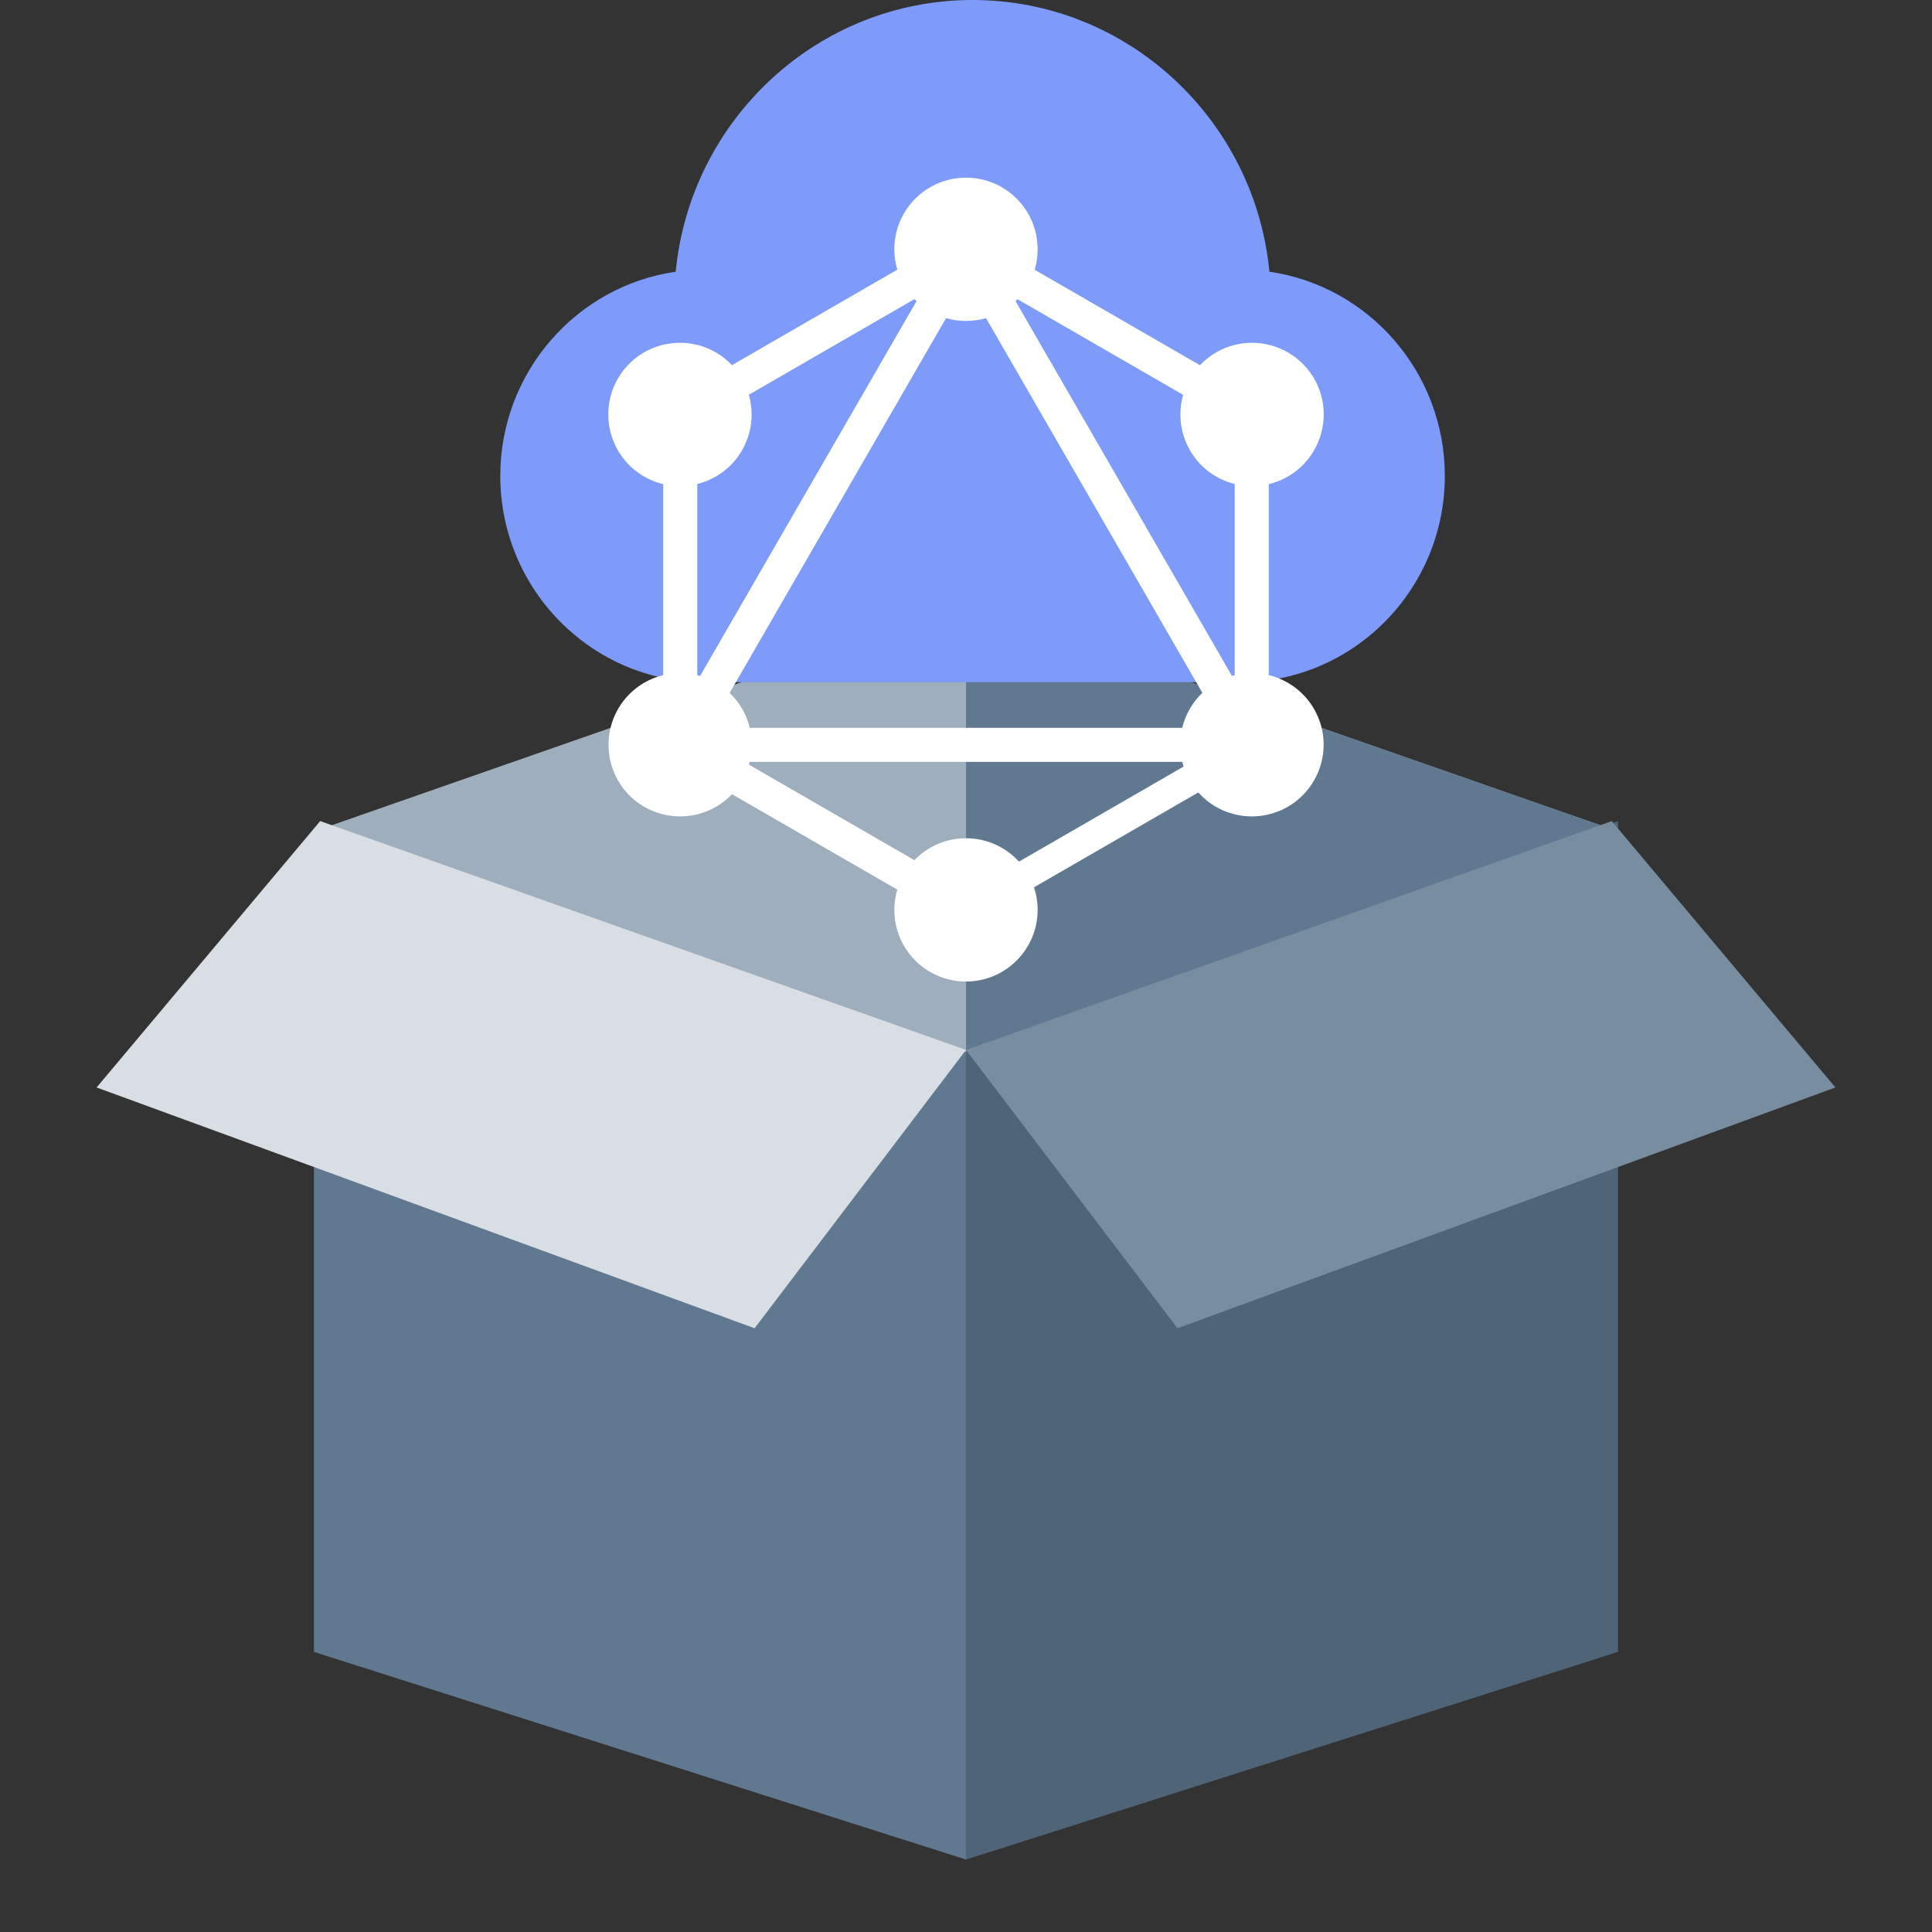 <svg width="80" height="80" viewBox="0 0 80 80" fill="none" xmlns="http://www.w3.org/2000/svg">
<rect x="0" y="0" width="80" height="80" fill="#333333" stroke="none"/>
<path d="M67 34.428L40 25L13 34.428L40 44L67 34.428Z" fill="#9faebc"/>
<path d="M67 34.428L40 25V44L67 34.428Z" fill="#607890"/>
<path d="M52.564 11.252C51.958 4.945 46.676 0 40.272 0C33.868 0 28.586 4.945 27.979 11.252C23.879 11.84 20.716 15.408 20.716 19.707C20.716 24.416 24.512 28.247 29.177 28.247C55.141 28.247 27.032 28.247 51.366 28.247C56.032 28.247 59.827 24.416 59.827 19.707C59.827 15.408 56.664 11.84 52.564 11.252Z" fill="#7e9bfa"/>
<path fill-rule="evenodd" clip-rule="evenodd" d="M42.844 11.171C42.924 10.903 42.966 10.618 42.966 10.323C42.966 8.683 41.64 7.357 40 7.357C38.359 7.357 37.033 8.683 37.033 10.323C37.033 10.617 37.076 10.9 37.155 11.167L30.309 15.12C30.117 14.917 29.892 14.738 29.639 14.59C28.219 13.774 26.4 14.259 25.584 15.678C24.768 17.098 25.253 18.917 26.672 19.733C26.925 19.879 27.192 19.983 27.462 20.048V27.954C27.195 28.019 26.931 28.123 26.68 28.267C25.261 29.091 24.776 30.902 25.593 32.322C26.409 33.741 28.219 34.225 29.647 33.41C29.898 33.264 30.12 33.087 30.311 32.886L37.154 36.837C37.075 37.103 37.033 37.385 37.033 37.676C37.033 39.317 38.359 40.643 40 40.643C41.64 40.643 42.966 39.309 42.966 37.676C42.966 37.35 42.914 37.035 42.817 36.741L49.619 32.814C49.825 33.045 50.07 33.247 50.353 33.41C51.773 34.225 53.592 33.741 54.407 32.322C55.232 30.902 54.748 29.091 53.319 28.267C53.069 28.123 52.806 28.019 52.538 27.954V20.048C52.808 19.983 53.075 19.879 53.328 19.733C54.748 18.908 55.232 17.098 54.416 15.678C53.592 14.259 51.781 13.774 50.361 14.59C50.106 14.739 49.881 14.919 49.688 15.123L42.844 11.171ZM39.174 13.174C39.436 13.249 39.713 13.29 40 13.29C40.288 13.29 40.566 13.249 40.829 13.173L49.787 28.689C49.587 28.88 49.41 29.103 49.265 29.355C49.121 29.606 49.017 29.869 48.952 30.137H31.048C30.983 29.869 30.879 29.606 30.735 29.355C30.589 29.104 30.413 28.883 30.214 28.692L39.174 13.174ZM37.866 12.386C37.894 12.414 37.922 12.443 37.951 12.47L28.99 27.989C28.952 27.978 28.913 27.968 28.873 27.958V20.041C29.628 19.853 30.309 19.372 30.727 18.645C31.143 17.919 31.221 17.092 31.007 16.346L37.866 12.386ZM42.051 12.468C42.078 12.442 42.105 12.416 42.131 12.389L48.992 16.35C48.779 17.095 48.857 17.921 49.273 18.645C49.691 19.371 50.371 19.853 51.127 20.041V27.957C51.088 27.967 51.05 27.977 51.012 27.988L42.051 12.468ZM49.01 31.742L42.194 35.678C41.651 35.083 40.87 34.71 40 34.71C39.16 34.71 38.402 35.058 37.863 35.617L31.013 31.663C31.024 31.625 31.035 31.586 31.044 31.548H48.955C48.971 31.613 48.989 31.678 49.01 31.742Z" fill="#fff"/>
<path d="M40 43.566L13 35V68.401L40 77V43.566Z" fill="#607890"/>
<path d="M67 68.401V34L40 43.566V77L67 68.401Z" fill="#506478"/>
<path d="M13.258 34L4 45.03L31.246 55L40 43.475L13.258 34Z" fill="#d8dee4"/>
<path d="M66.74 34L76 45.03L48.757 55L40 43.475L66.74 34Z" fill="#798da1"/>
</svg>
